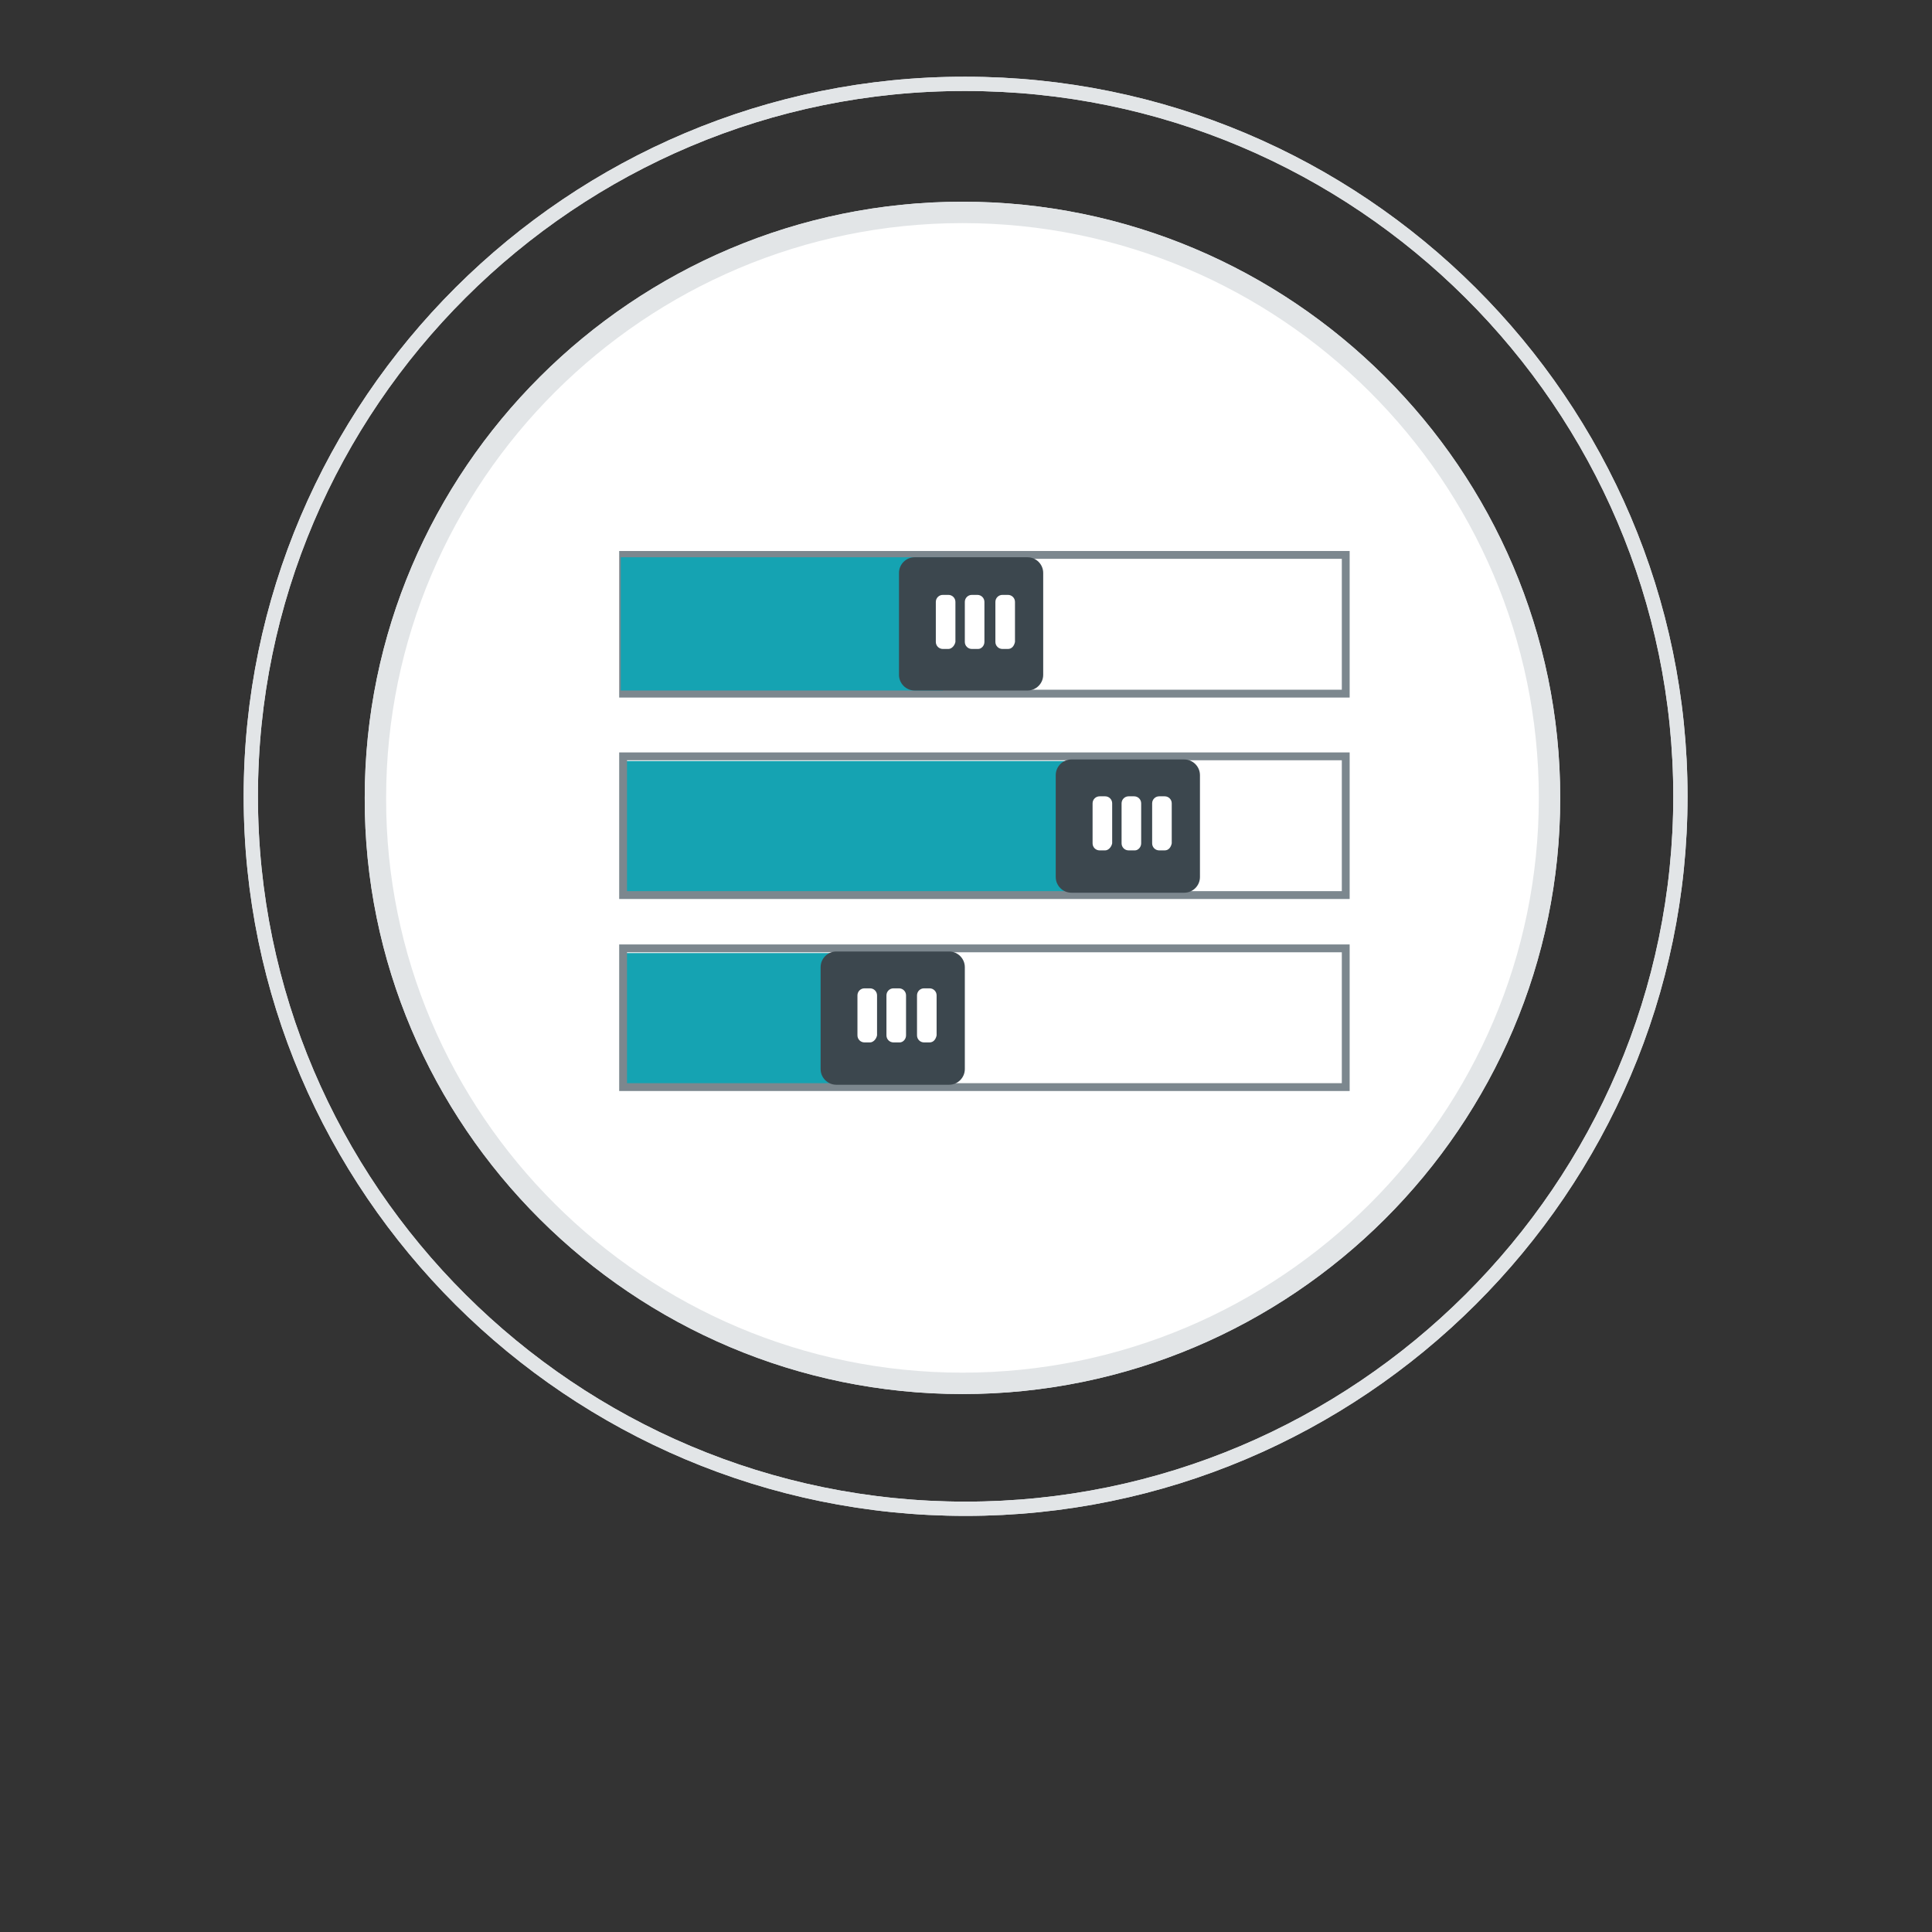 <?xml version="1.0" encoding="utf-8"?>
<svg version="1.1" id="Layer_1" xmlns="http://www.w3.org/2000/svg" x="0" y="0" viewBox="0 0 246.5 246.5" style="enable-background:new 0 0 246.5 246.5;" xml:space="preserve">
  <rect x="0" y="0" width="246.5" height="246.5" fill="#333333" stroke="none"/>
  <style type="text/css">
    .st0{fill:#15A3B2;} .st1{fill:none;stroke:#E2E5E7;stroke-width:2.73;stroke-miterlimit:10;} .st2{fill:none;stroke:#E2E5E7;stroke-width:1.82;stroke-miterlimit:10;} .st3{fill:#FFFFFF;stroke:#E2E5E7;stroke-width:2.73;stroke-miterlimit:10;} .st4{fill:none;stroke:#7C878E;stroke-miterlimit:10;} .st5{fill:#3C474E;} .st6{fill:#FFFFFF;}
  </style>
  <path class="st0" d="M79.2 71.4H121.1V88.4H79.2z"/>
  <title>
    WesBank Icons v1_aj
  </title>
  <path class="st1" d="M122.8,176.5c41.3,0,74.9-33.6,74.9-74.7c0-41.2-33.7-74.7-74.9-74.7c-41.3,0-74.9,33.6-74.9,74.7	C47.8,142.9,81.5,176.5,122.8,176.5z"/>
  <path class="st2" d="M32,101.6c0,50.1,41,90.9,91.2,90.9c50.2,0,91.2-40.9,91.2-90.9c0-50.1-41-90.9-91.2-90.9	C73,10.6,32,51.5,32,101.6"/>
  <path class="st3" d="M122.8,176.5c41.3,0,74.9-33.6,74.9-74.7c0-41.2-33.7-74.7-74.9-74.7c-41.3,0-74.9,33.6-74.9,74.7	C47.8,142.9,81.5,176.5,122.8,176.5z"/>
  <path class="st2" d="M32,101.6c0,50.1,41,90.9,91.2,90.9c50.2,0,91.2-40.9,91.2-90.9c0-50.1-41-90.9-91.2-90.9	C73,10.6,32,51.5,32,101.6"/>
  <path class="st4" d="M79.5 70.8H171.7V88.5H79.5z"/>
  <path class="st0" d="M79.2 97.1H142.4V114.1H79.2z"/>
  <path class="st4" d="M79.5 96.5H171.7V114.2H79.5z"/>
  <path class="st5" d="M151.1,113.9h-14.4c-1.1,0-2-0.9-2-2v-13c0-1.1,0.9-2,2-2h14.4c1.1,0,2,0.9,2,2v13	C153.1,113,152.2,113.9,151.1,113.9z"/>
  <path class="st6" d="M141 108.5h-.7c-.5 0-.9-.4-.9-.9v-5.1c0-.5.4-.9.9-.9h.7c.5 0 .9.4.9.9v5.1C141.8 108.1 141.4 108.5 141 108.5zM144.8 108.5H144c-.5 0-.9-.4-.9-.9v-5.1c0-.5.4-.9.9-.9h.7c.5 0 .9.4.9.9v5.1C145.6 108.1 145.2 108.5 144.8 108.5zM148.6 108.5h-.7c-.5 0-.9-.4-.9-.9v-5.1c0-.5.4-.9.9-.9h.7c.5 0 .9.4.9.9v5.1C149.4 108.1 149.1 108.5 148.6 108.5z"/>
  <path class="st0" d="M79.2 121.6H121.1V138.6H79.2z"/>
  <path class="st4" d="M79.5 121H171.7V138.7H79.5z"/>
  <path class="st5" d="M121.1,138.4h-14.4c-1.1,0-2-0.9-2-2v-13c0-1.1,0.9-2,2-2h14.4c1.1,0,2,0.9,2,2v13	C123.1,137.5,122.2,138.4,121.1,138.4z"/>
  <path class="st6" d="M111 133h-.7c-.5 0-.9-.4-.9-.9v-5.1c0-.5.4-.9.9-.9h.7c.5 0 .9.4.9.9v5.1C111.8 132.6 111.4 133 111 133zM114.8 133H114c-.5 0-.9-.4-.9-.9v-5.1c0-.5.4-.9.9-.9h.7c.5 0 .9.4.9.9v5.1C115.6 132.6 115.2 133 114.8 133zM118.6 133h-.7c-.5 0-.9-.4-.9-.9v-5.1c0-.5.4-.9.9-.9h.7c.5 0 .9.4.9.9v5.1C119.4 132.6 119.1 133 118.6 133z"/>
  <path class="st0" d="M79.2 71.1H120.3V88.1H79.2z"/>
  <path class="st5" d="M131.1,88.1h-14.4c-1.1,0-2-0.9-2-2v-13c0-1.1,0.9-2,2-2h14.4c1.1,0,2,0.9,2,2v13	C133.1,87.2,132.2,88.1,131.1,88.1z"/>
  <path class="st6" d="M121 82.8h-.7c-.5 0-.9-.4-.9-.9v-5.1c0-.5.4-.9.9-.9h.7c.5 0 .9.4.9.9v5.1C121.8 82.4 121.4 82.8 121 82.8zM124.8 82.8H124c-.5 0-.9-.4-.9-.9v-5.1c0-.5.4-.9.9-.9h.7c.5 0 .9.4.9.9v5.1C125.6 82.4 125.2 82.8 124.8 82.8zM128.6 82.8h-.7c-.5 0-.9-.4-.9-.9v-5.1c0-.5.4-.9.9-.9h.7c.5 0 .9.4.9.9v5.1C129.4 82.4 129.1 82.8 128.6 82.8z"/>
</svg>
